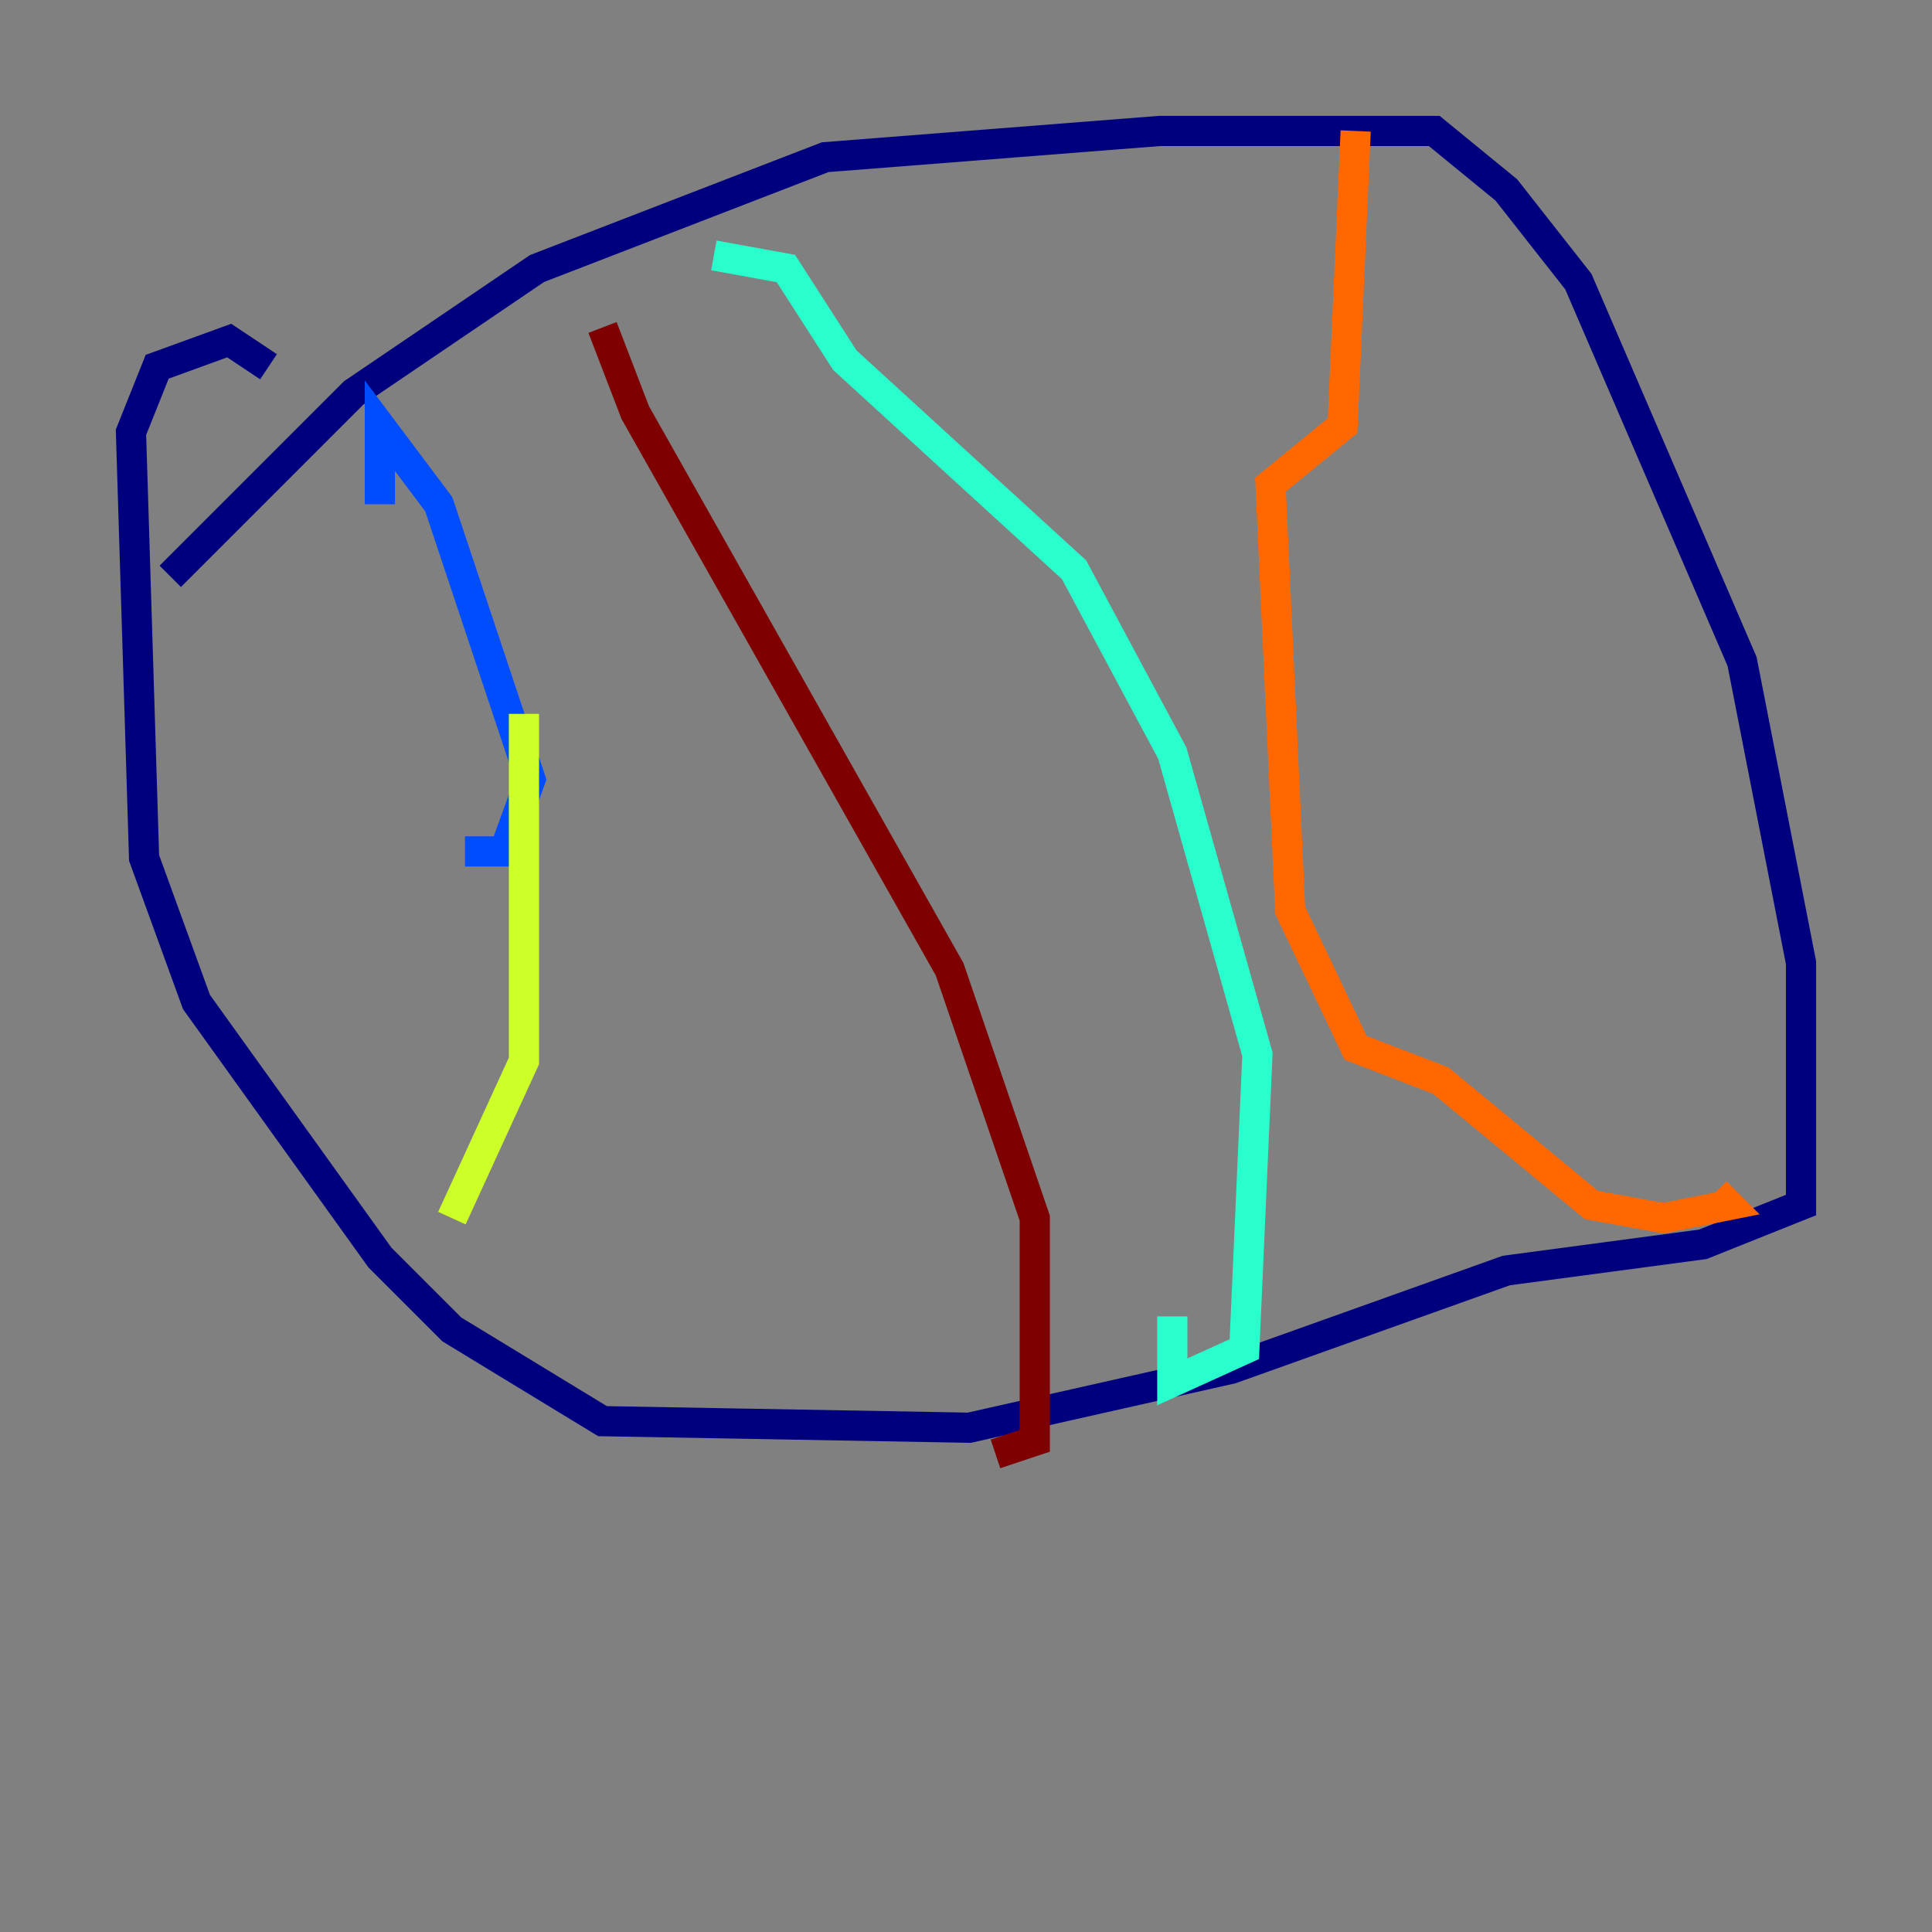 <?xml version="1.0" encoding="utf-8" ?>
<svg baseProfile="tiny" height="128" version="1.2" viewBox="0,0,128,128" width="128" xmlns="http://www.w3.org/2000/svg" xmlns:ev="http://www.w3.org/2001/xml-events" xmlns:xlink="http://www.w3.org/1999/xlink"><rect x="0" y="0" width="128" height="128" fill="#808080" stroke="none"/><defs /><polyline fill="none" points="11.281,38.183 23.43,26.034 35.58,17.79 54.671,10.414 76.8,8.678 95.024,8.678 99.797,12.583 104.57,18.658 115.417,43.824 119.322,63.783 119.322,79.837 112.814,82.441 99.797,84.176 81.573,90.685 64.217,94.59 39.919,94.156 29.939,88.081 25.166,83.308 13.017,66.386 9.546,56.841 8.678,28.637 10.414,24.298 15.186,22.563 17.79,24.298" stroke="#00007f" stroke-width="2" /><polyline fill="none" points="25.166,33.41 25.166,28.203 29.071,33.41 35.146,51.634 33.41,56.407 30.807,56.407" stroke="#004cff" stroke-width="2" /><polyline fill="none" points="47.295,16.922 52.068,17.79 55.973,23.864 71.159,37.749 77.668,49.898 83.308,69.858 82.441,89.383 77.668,91.552 77.668,87.214" stroke="#29ffcd" stroke-width="2" /><polyline fill="none" points="34.712,47.295 34.712,70.291 29.939,80.705" stroke="#cdff29" stroke-width="2" /><polyline fill="none" points="89.817,8.678 88.949,28.203 84.176,32.108 85.478,60.312 89.817,69.424 95.458,71.593 105.437,79.837 110.21,80.705 114.549,79.837 113.681,78.969" stroke="#ff6700" stroke-width="2" /><polyline fill="none" points="39.919,21.695 42.088,27.336 62.915,64.217 68.556,80.705 68.556,95.458 65.953,96.325" stroke="#7f0000" stroke-width="2" /></svg>